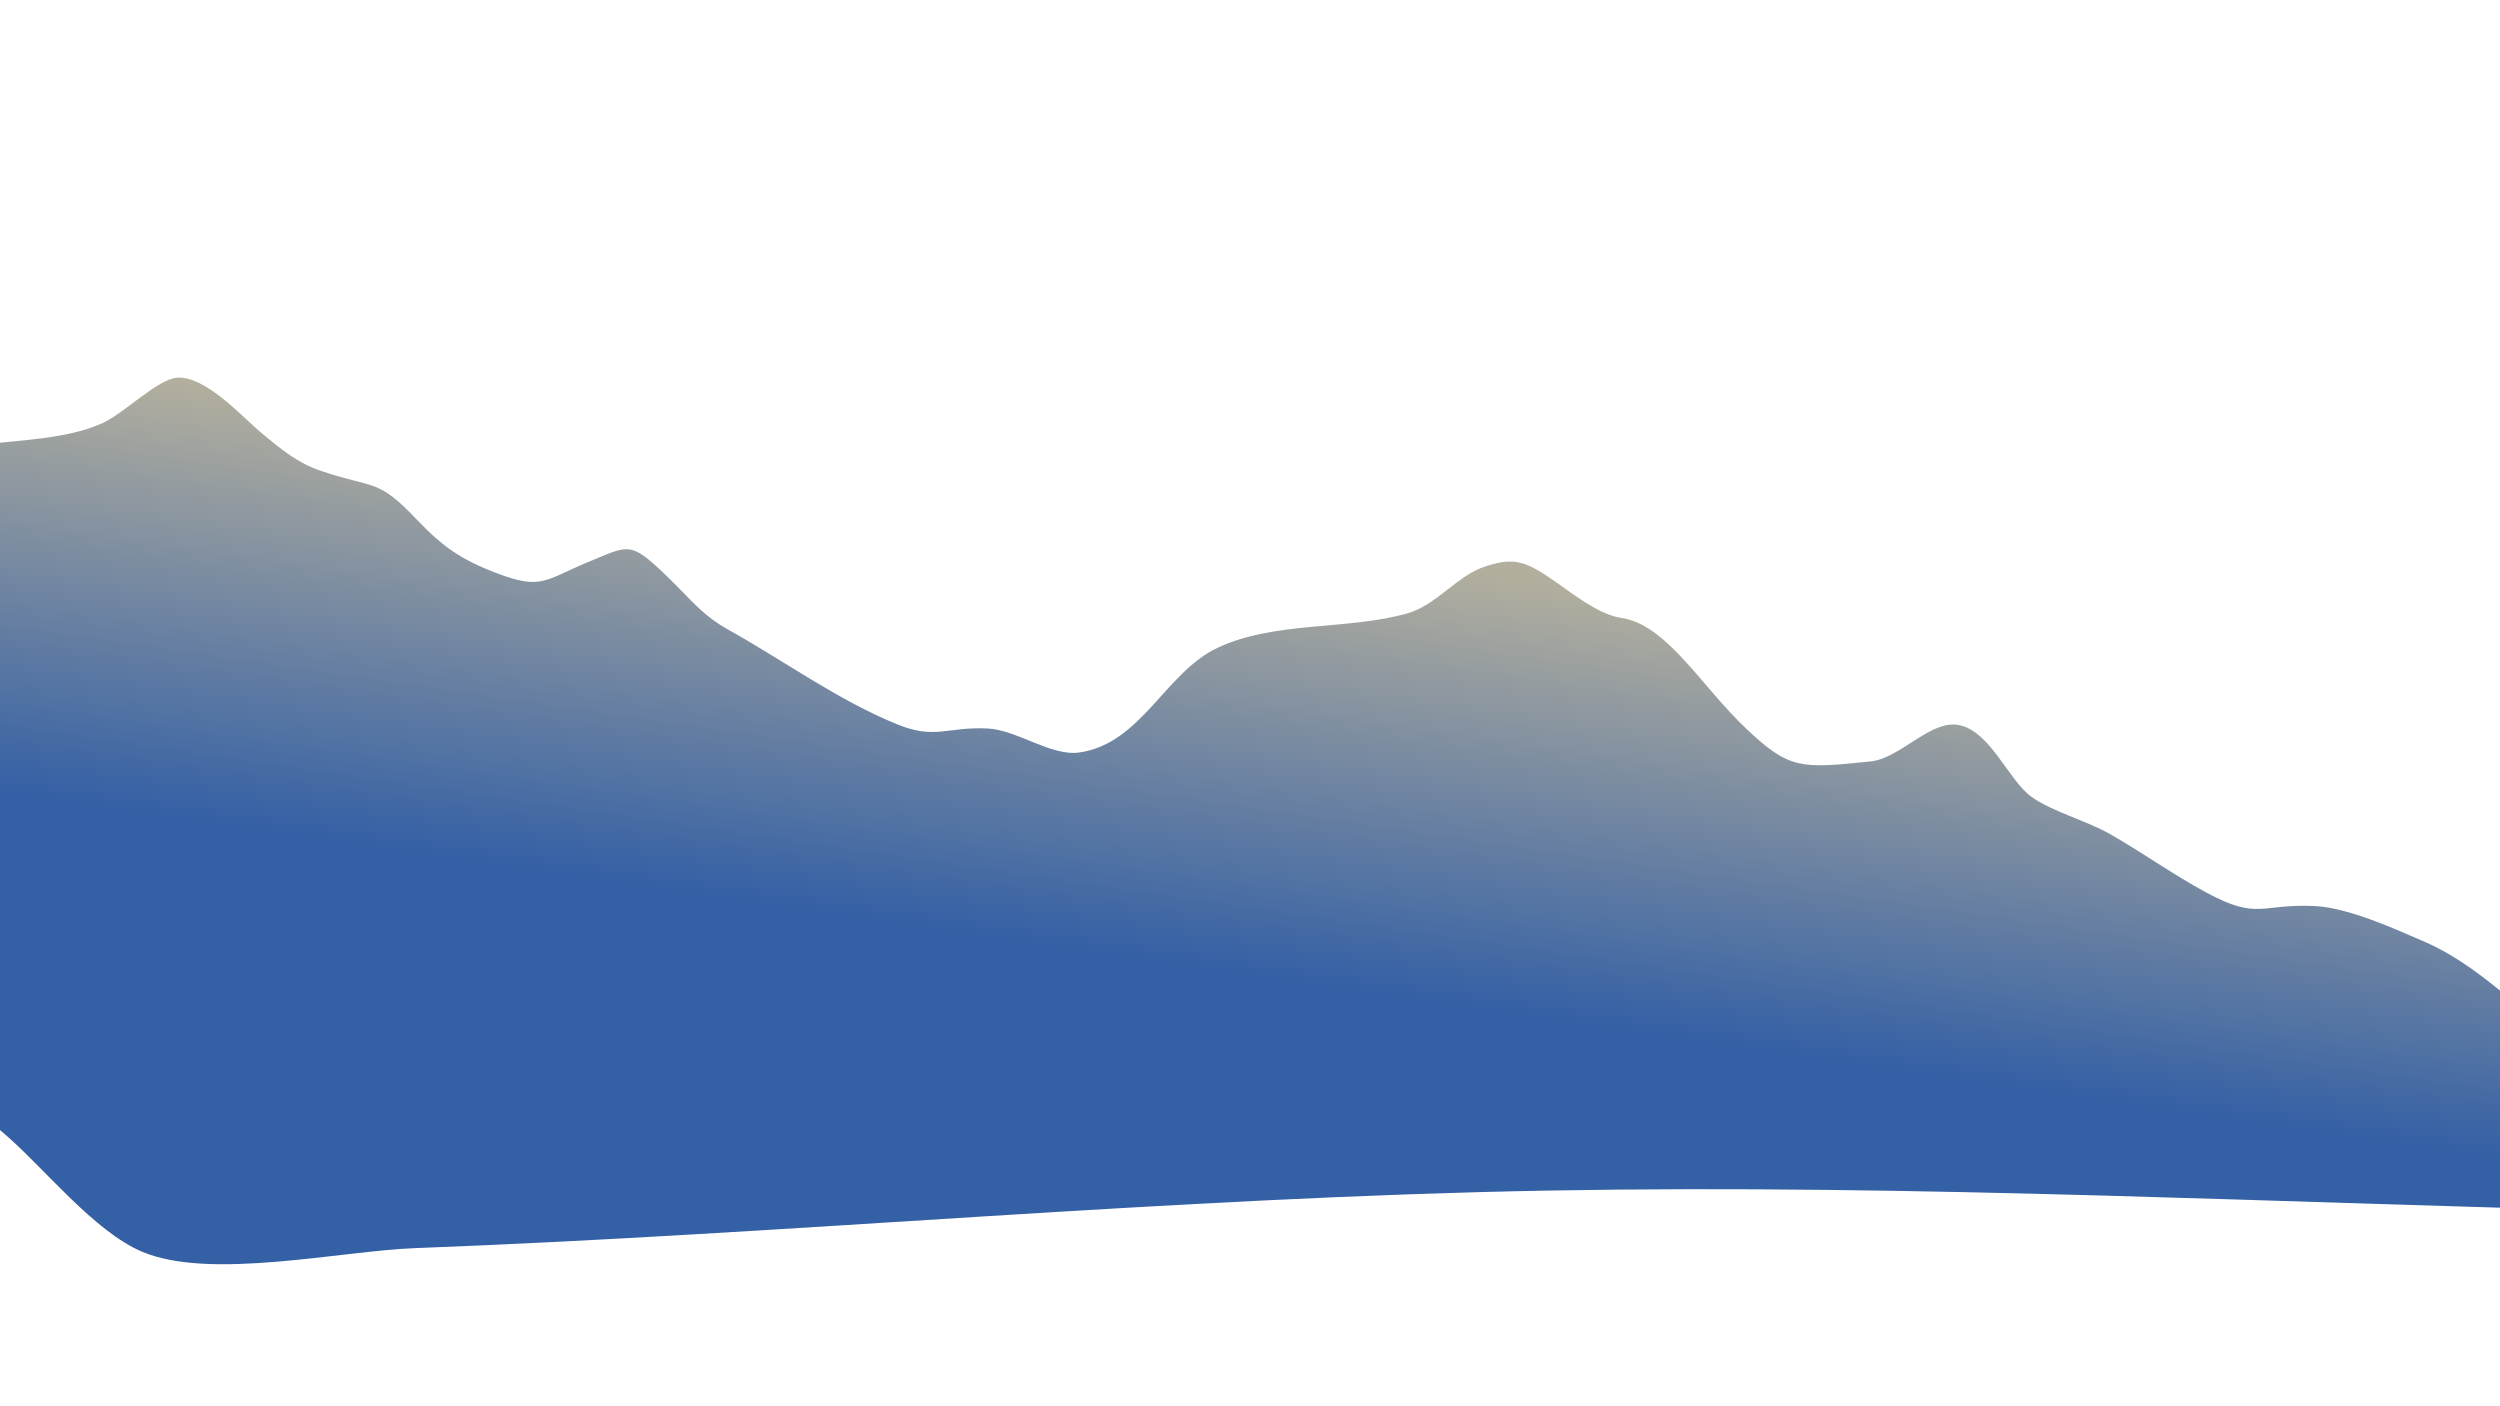 <svg width="1920" height="1080" viewBox="0 0 1920 1080" fill="none" xmlns="http://www.w3.org/2000/svg">
<g clip-path="url(#clip0_58_101)">
<path d="M1991.91 814.504C1945.68 789.135 1911.45 744.923 1862.89 723.65C1839.41 713.41 1803.67 697.179 1778.07 695.874C1735.91 693.749 1734.71 707.24 1694.31 685.403C1668.99 671.733 1645.67 654.914 1620.61 640.629C1602.28 630.133 1575.78 623.323 1559.88 611.752C1542.5 599.08 1528.37 561.167 1504.15 556.789C1482.37 552.821 1459.51 582.389 1436.67 584.77C1383.24 590.223 1374.54 591.272 1341.24 559.759C1306.39 526.837 1280.1 479.682 1245.16 474.562C1228.01 472.002 1208.37 456.411 1195.16 447.17C1171.66 430.786 1162.91 427.304 1139.12 435.573C1119.1 442.511 1102.82 464.706 1081.29 470.927C1035.7 484.136 979.123 476.738 934.989 497.551C894.848 516.469 876.493 571.151 828.902 577.909C807.142 581.007 781.082 560.475 758.17 559.451C727.117 558.069 718.438 568.155 689.28 556.379C644.378 538.255 601.6 507.151 559.795 483.88C538.24 471.848 529.69 459.227 511.309 441.666C483.84 415.426 483.149 418.626 451.814 431.605C417.792 445.711 416.128 453.391 380.723 439.925C354.022 429.685 339.763 419.65 320.922 399.861C289.664 366.888 288.563 375.797 246.682 361.717C228.582 355.624 216.269 345.359 201.216 332.891C186.88 321.013 158.285 288.757 136.243 290.037C121.139 290.933 95.283 317.608 78.31 325.135C55.27 335.375 27.469 337.218 0 340.008V867.88L3.354 870.747C33.485 896.552 72.064 945.653 109.107 961.32C161.408 983.464 261.043 960.731 319.027 958.555C609.126 947.624 899.968 919.464 1190.04 914.344C1472.51 909.224 1756.83 924.277 2039.5 930.651V829.506C2021.09 824.207 2001.74 819.829 1991.91 814.504Z" fill="url(#paint0_linear_58_101)"/>
</g>
<defs>
<linearGradient id="paint0_linear_58_101" x1="1088.36" y1="167.183" x2="1002.19" y2="754.728" gradientUnits="userSpaceOnUse">
<stop offset="0.44" stop-color="#B3AF9E"/>
<stop offset="1" stop-color="#3460A5"/>
</linearGradient>
<clipPath id="clip0_58_101">
<rect width="1920" height="1080" fill="white"/>
</clipPath>
</defs>
</svg>
